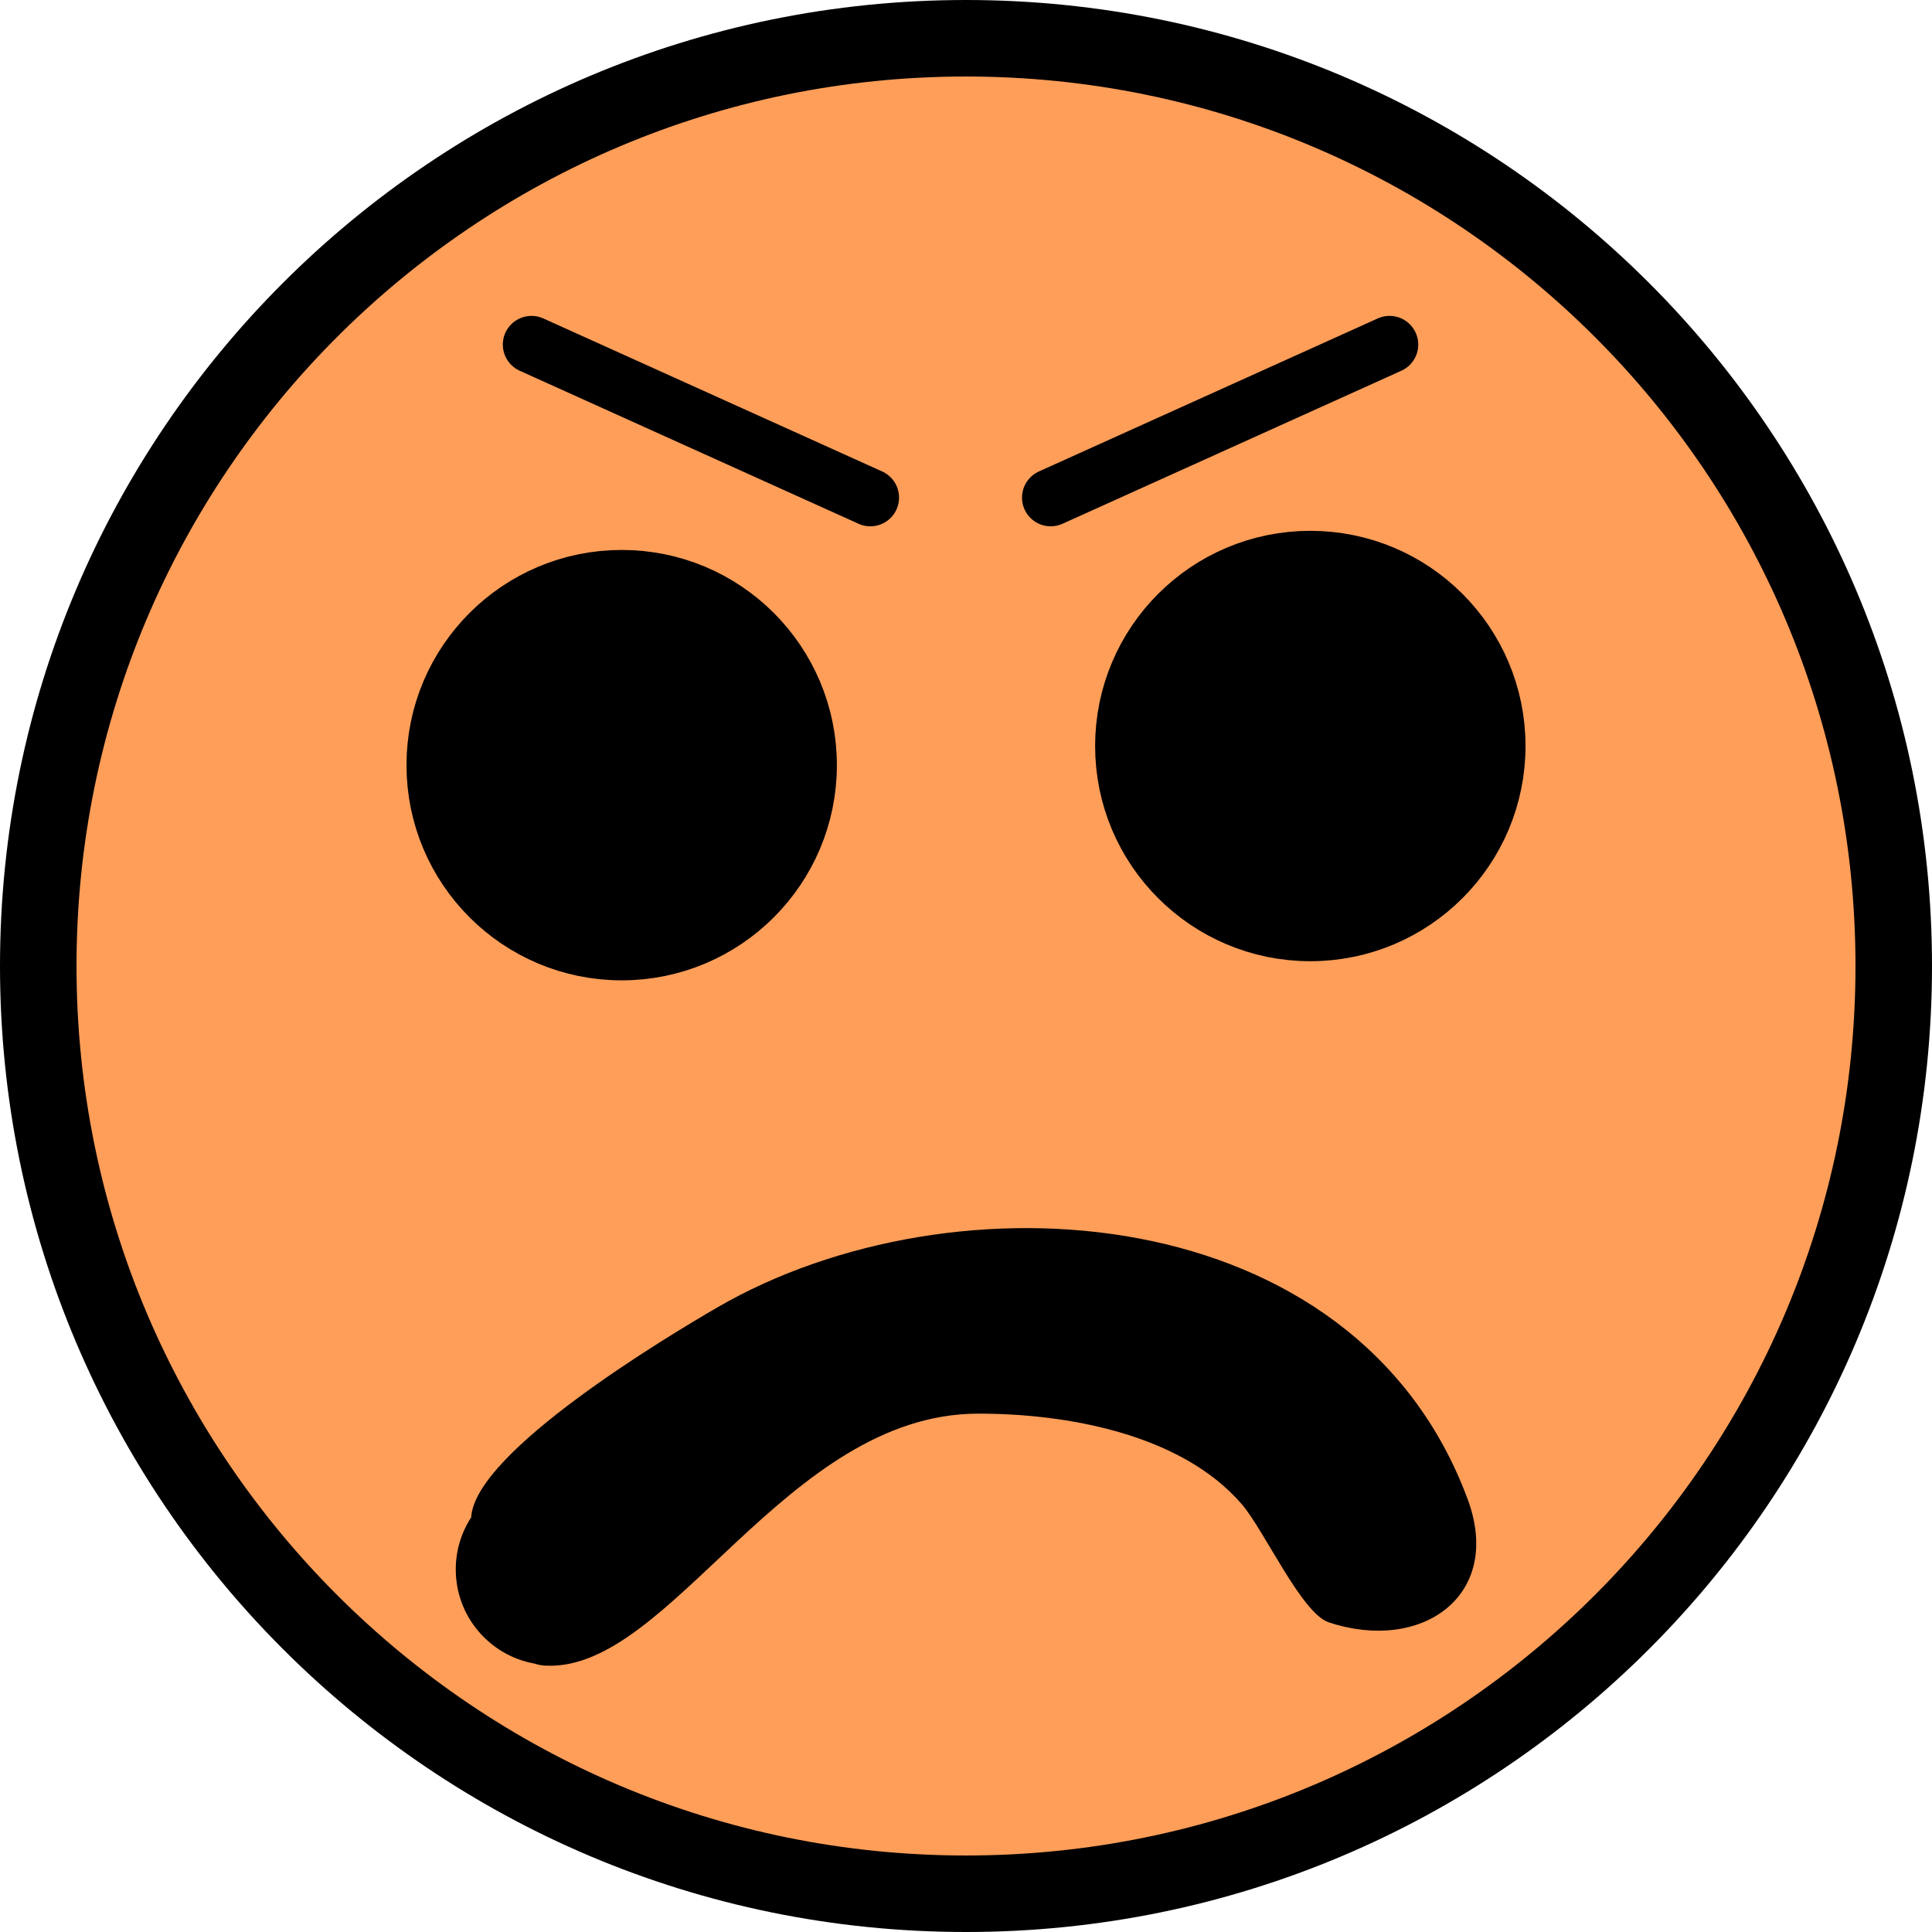 <svg version="1.1" xmlns="http://www.w3.org/2000/svg" xmlns:xlink="http://www.w3.org/1999/xlink" width="50.5" height="50.5" viewBox="0,0,50.5,50.5"><g transform="translate(-214.75,-154.75)"><g data-paper-data="{&quot;isPaintingLayer&quot;:true}" fill-rule="nonzero" stroke-linejoin="miter" stroke-miterlimit="10" stroke-dasharray="" stroke-dashoffset="0" style="mix-blend-mode: normal"><g><path d="M215.75,180c0,-13.393 10.857,-24.25 24.25,-24.25c13.393,0 24.25,10.857 24.25,24.25c0,13.393 -10.857,24.25 -24.25,24.25c-13.393,0 -24.25,-10.857 -24.25,-24.25z" fill="#ff9e59" stroke="#000000" stroke-width="2" stroke-linecap="butt"/><path d="M226.375,174.75c0,-2.554 2.071,-4.625 4.625,-4.625c2.554,0 4.625,2.071 4.625,4.625c0,2.554 -2.071,4.625 -4.625,4.625c-2.554,0 -4.625,-2.071 -4.625,-4.625z" fill="#000000" stroke="#000000" stroke-width="2" stroke-linecap="butt"/><path d="M244.375,174.25c0,-2.554 2.071,-4.625 4.625,-4.625c2.554,0 4.625,2.071 4.625,4.625c0,2.554 -2.071,4.625 -4.625,4.625c-2.554,0 -4.625,-2.071 -4.625,-4.625z" fill="#000000" stroke="#000000" stroke-width="2" stroke-linecap="butt"/><path d="M229.023,198.289c-0.109,-0.005 -0.211,-0.024 -0.308,-0.056c-1.167,-0.211 -2.052,-1.232 -2.052,-2.46c0,-0.501 0.148,-0.968 0.402,-1.359c0.096,-1.72 5.145,-4.741 6.432,-5.488c6.172,-3.582 16.688,-2.901 19.617,5.015c0.935,2.529 -1.216,4.02 -3.634,3.214c-0.711,-0.237 -1.679,-2.401 -2.276,-3.092c-1.587,-1.838 -4.595,-2.367 -6.896,-2.362c-5.025,0.012 -8.036,6.739 -11.284,6.587z" data-paper-data="{&quot;index&quot;:null}" fill="#000000" stroke="none" stroke-width="0.5" stroke-linecap="butt"/><path d="M228.643,163.757l8.857,4" fill="none" stroke="#000000" stroke-width="1.5" stroke-linecap="round"/><path d="M242.214,167.757l8.857,-4" data-paper-data="{&quot;index&quot;:null}" fill="none" stroke="#000000" stroke-width="1.5" stroke-linecap="round"/></g></g></g></svg>